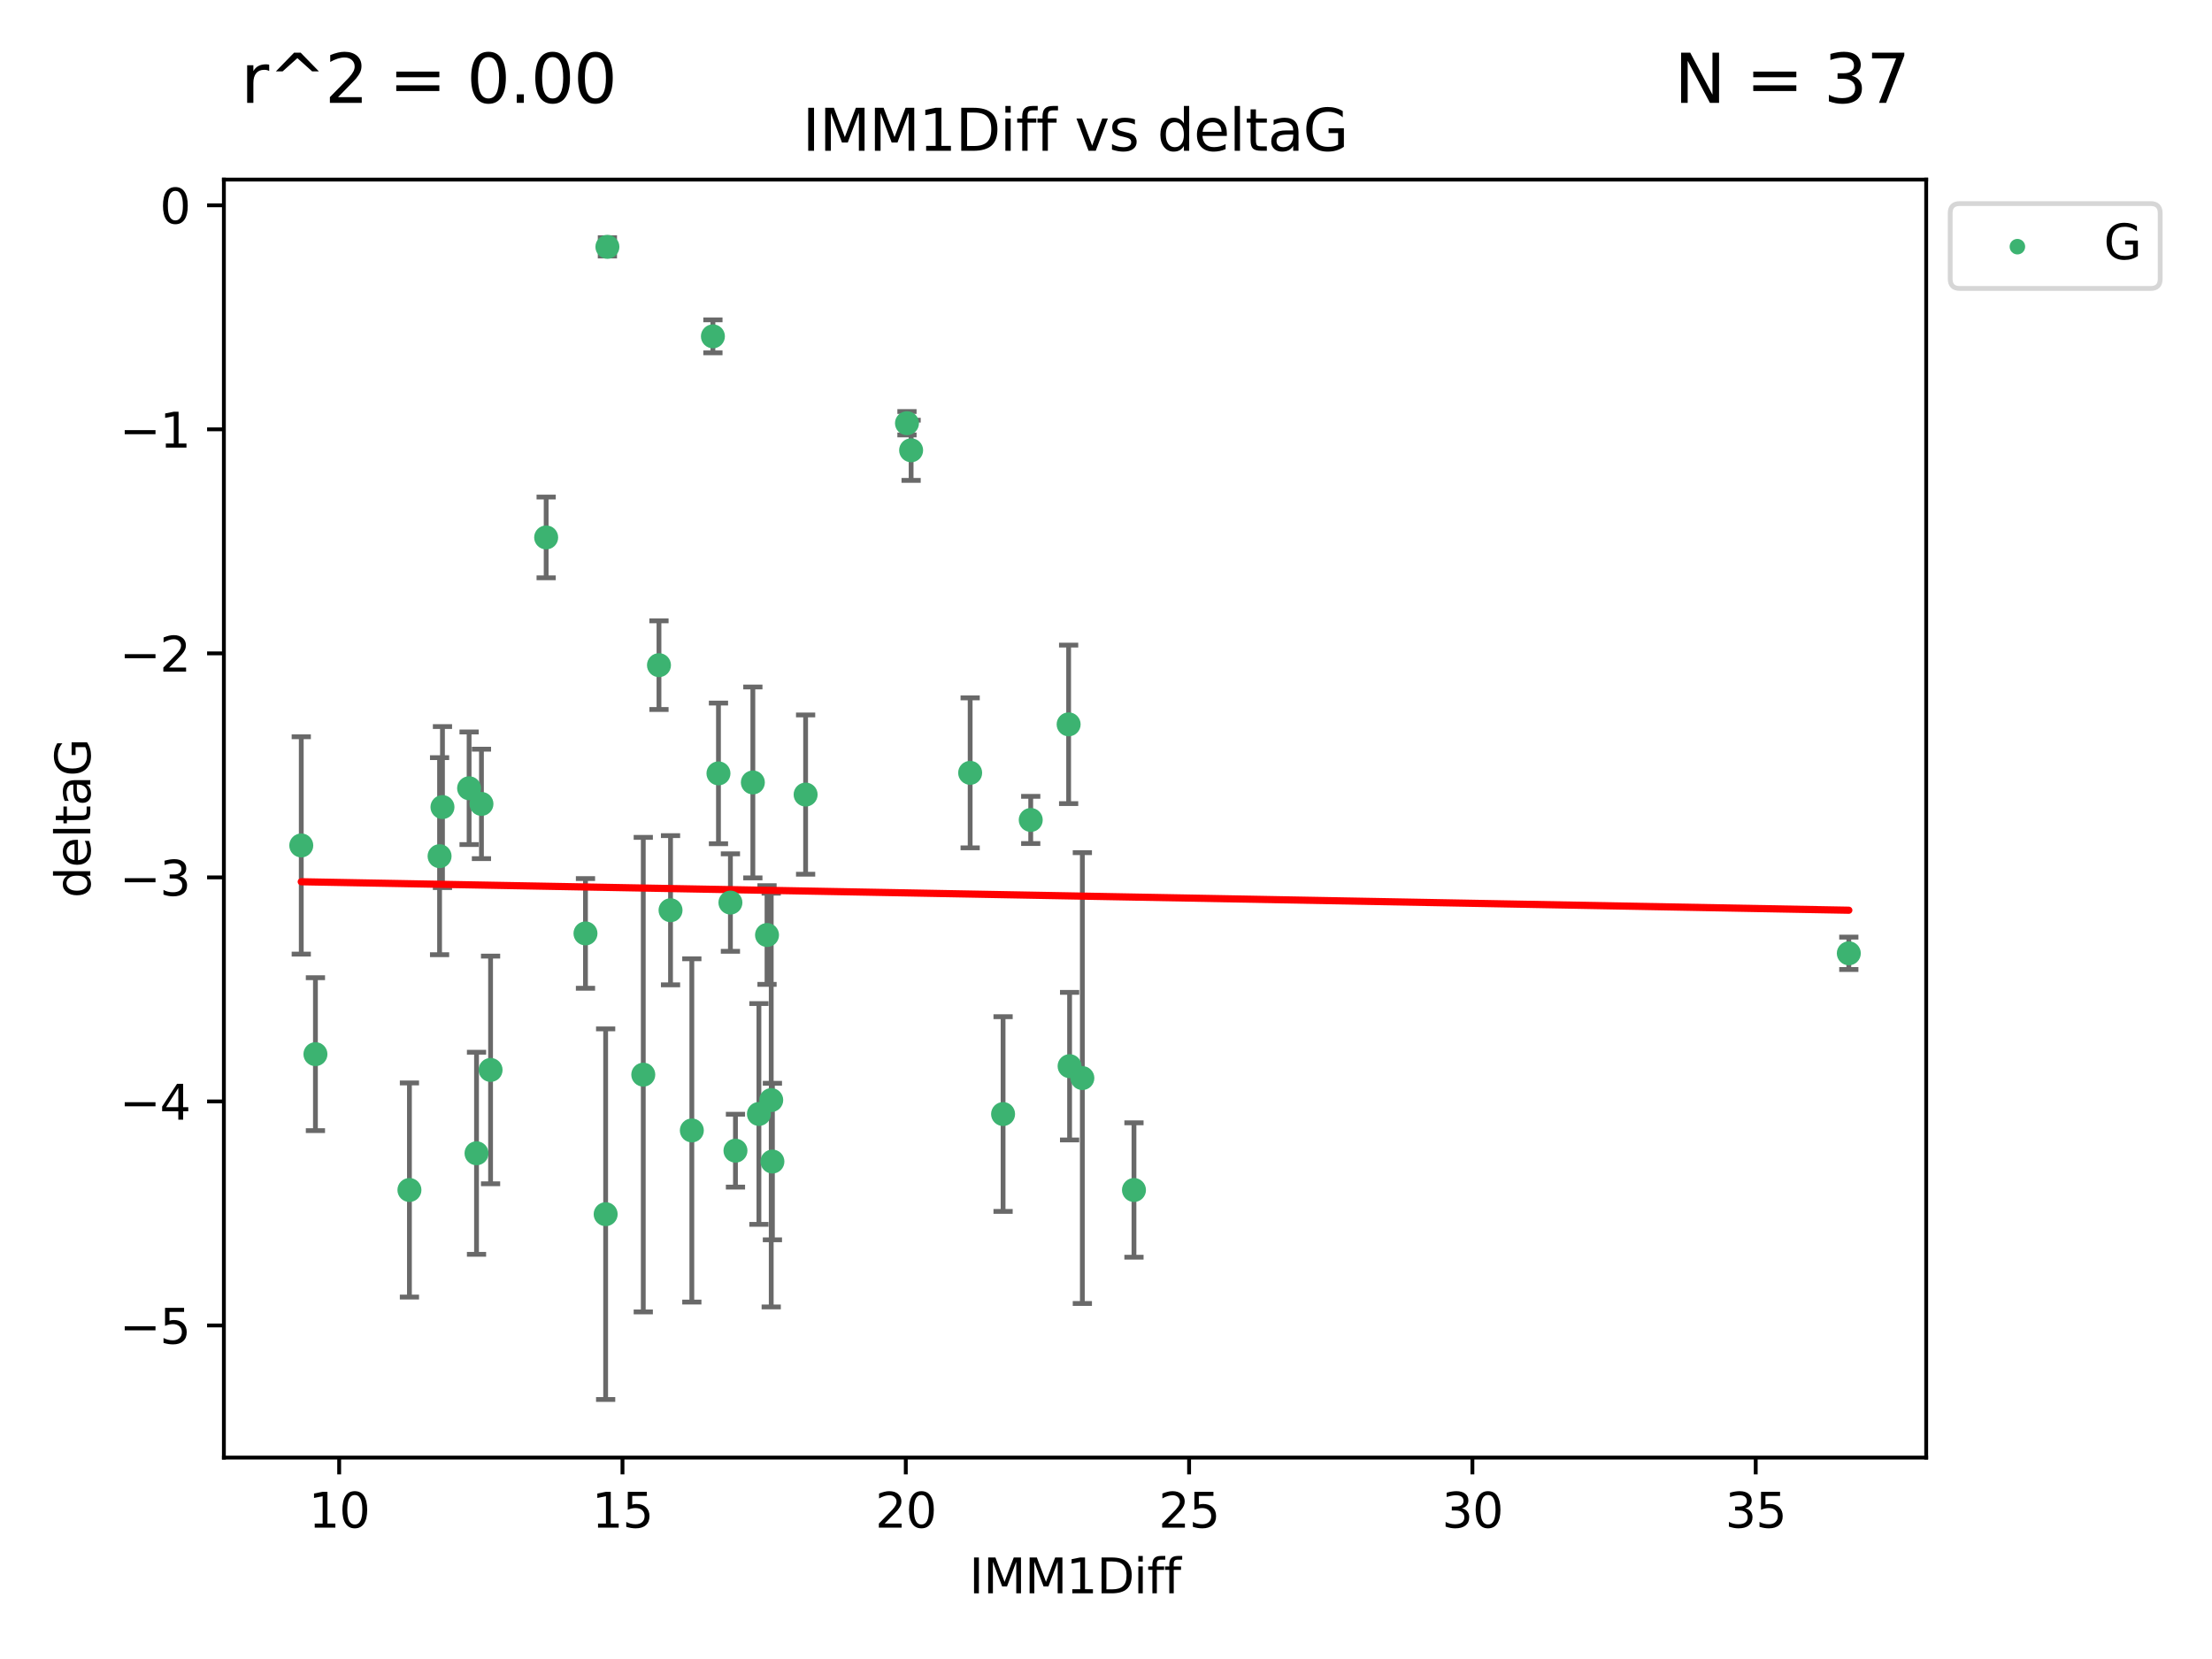 <?xml version="1.0" encoding="utf-8" standalone="no"?>
<!DOCTYPE svg PUBLIC "-//W3C//DTD SVG 1.1//EN"
  "http://www.w3.org/Graphics/SVG/1.1/DTD/svg11.dtd">
<svg xmlns:xlink="http://www.w3.org/1999/xlink" width="460.8pt" height="345.6pt" viewBox="0 0 460.8 345.6" xmlns="http://www.w3.org/2000/svg" version="1.1">
 <defs>
  <style type="text/css">*{stroke-linejoin: round; stroke-linecap: butt}</style>
 </defs>
 <g id="figure_1">
  <g id="patch_1">
   <path d="M 0 345.6 
L 460.8 345.6 
L 460.8 0 
L 0 0 
z
" style="fill: #ffffff"/>
  </g>
  <g id="axes_1">
   <g id="patch_2">
    <path d="M 46.64 303.64 
L 401.26 303.64 
L 401.26 37.411 
L 46.64 37.411 
z
" style="fill: #ffffff"/>
   </g>
   <g id="PathCollection_1">
    <defs>
     <path id="m1db880808b" d="M 0 1.118 
C 0.297 1.118 0.581 1 0.791 0.791 
C 1 0.581 1.118 0.297 1.118 0 
C 1.118 -0.297 1 -0.581 0.791 -0.791 
C 0.581 -1 0.297 -1.118 0 -1.118 
C -0.297 -1.118 -0.581 -1 -0.791 -0.791 
C -1 -0.581 -1.118 -0.297 -1.118 0 
C -1.118 0.297 -1 0.581 -0.791 0.791 
C -0.581 1 -0.297 1.118 0 1.118 
z
" style="stroke: #3cb371"/>
    </defs>
    <g clip-path="url(#paa4d5a0738)">
     <use xlink:href="#m1db880808b" x="85.292" y="247.899" style="fill: #3cb371; stroke: #3cb371"/>
     <use xlink:href="#m1db880808b" x="126.168" y="252.937" style="fill: #3cb371; stroke: #3cb371"/>
     <use xlink:href="#m1db880808b" x="158.097" y="232.058" style="fill: #3cb371; stroke: #3cb371"/>
     <use xlink:href="#m1db880808b" x="160.659" y="229.166" style="fill: #3cb371; stroke: #3cb371"/>
     <use xlink:href="#m1db880808b" x="153.211" y="239.706" style="fill: #3cb371; stroke: #3cb371"/>
     <use xlink:href="#m1db880808b" x="160.907" y="241.971" style="fill: #3cb371; stroke: #3cb371"/>
     <use xlink:href="#m1db880808b" x="208.959" y="232.077" style="fill: #3cb371; stroke: #3cb371"/>
     <use xlink:href="#m1db880808b" x="236.226" y="247.901" style="fill: #3cb371; stroke: #3cb371"/>
     <use xlink:href="#m1db880808b" x="121.966" y="194.45" style="fill: #3cb371; stroke: #3cb371"/>
     <use xlink:href="#m1db880808b" x="144.122" y="235.491" style="fill: #3cb371; stroke: #3cb371"/>
     <use xlink:href="#m1db880808b" x="148.513" y="70.067" style="fill: #3cb371; stroke: #3cb371"/>
     <use xlink:href="#m1db880808b" x="159.785" y="194.781" style="fill: #3cb371; stroke: #3cb371"/>
     <use xlink:href="#m1db880808b" x="137.276" y="138.564" style="fill: #3cb371; stroke: #3cb371"/>
     <use xlink:href="#m1db880808b" x="100.295" y="167.47" style="fill: #3cb371; stroke: #3cb371"/>
     <use xlink:href="#m1db880808b" x="91.572" y="178.356" style="fill: #3cb371; stroke: #3cb371"/>
     <use xlink:href="#m1db880808b" x="225.473" y="224.582" style="fill: #3cb371; stroke: #3cb371"/>
     <use xlink:href="#m1db880808b" x="167.824" y="165.524" style="fill: #3cb371; stroke: #3cb371"/>
     <use xlink:href="#m1db880808b" x="385.141" y="198.593" style="fill: #3cb371; stroke: #3cb371"/>
     <use xlink:href="#m1db880808b" x="113.775" y="111.958" style="fill: #3cb371; stroke: #3cb371"/>
     <use xlink:href="#m1db880808b" x="134.006" y="223.868" style="fill: #3cb371; stroke: #3cb371"/>
     <use xlink:href="#m1db880808b" x="139.684" y="189.617" style="fill: #3cb371; stroke: #3cb371"/>
     <use xlink:href="#m1db880808b" x="222.817" y="222.1" style="fill: #3cb371; stroke: #3cb371"/>
     <use xlink:href="#m1db880808b" x="202.101" y="160.999" style="fill: #3cb371; stroke: #3cb371"/>
     <use xlink:href="#m1db880808b" x="149.67" y="161.111" style="fill: #3cb371; stroke: #3cb371"/>
     <use xlink:href="#m1db880808b" x="62.759" y="176.121" style="fill: #3cb371; stroke: #3cb371"/>
     <use xlink:href="#m1db880808b" x="152.16" y="188.022" style="fill: #3cb371; stroke: #3cb371"/>
     <use xlink:href="#m1db880808b" x="97.722" y="164.208" style="fill: #3cb371; stroke: #3cb371"/>
     <use xlink:href="#m1db880808b" x="102.195" y="222.887" style="fill: #3cb371; stroke: #3cb371"/>
     <use xlink:href="#m1db880808b" x="99.268" y="240.25" style="fill: #3cb371; stroke: #3cb371"/>
     <use xlink:href="#m1db880808b" x="156.834" y="162.997" style="fill: #3cb371; stroke: #3cb371"/>
     <use xlink:href="#m1db880808b" x="189.802" y="93.801" style="fill: #3cb371; stroke: #3cb371"/>
     <use xlink:href="#m1db880808b" x="126.534" y="51.422" style="fill: #3cb371; stroke: #3cb371"/>
     <use xlink:href="#m1db880808b" x="188.94" y="88.163" style="fill: #3cb371; stroke: #3cb371"/>
     <use xlink:href="#m1db880808b" x="92.174" y="168.128" style="fill: #3cb371; stroke: #3cb371"/>
     <use xlink:href="#m1db880808b" x="222.616" y="150.896" style="fill: #3cb371; stroke: #3cb371"/>
     <use xlink:href="#m1db880808b" x="214.72" y="170.811" style="fill: #3cb371; stroke: #3cb371"/>
     <use xlink:href="#m1db880808b" x="65.71" y="219.602" style="fill: #3cb371; stroke: #3cb371"/>
    </g>
   </g>
   <g id="matplotlib.axis_1">
    <g id="xtick_1">
     <g id="line2d_1">
      <defs>
       <path id="m994356ec0b" d="M 0 0 
L 0 3.5 
" style="stroke: #000000; stroke-width: 0.8"/>
      </defs>
      <g>
       <use xlink:href="#m994356ec0b" x="70.656" y="303.64" style="stroke: #000000; stroke-width: 0.8"/>
      </g>
     </g>
     <g id="text_1">
      <!-- 10 -->
      <g transform="translate(64.293 318.238)scale(0.1 -0.1)">
       <defs>
        <path id="DejaVuSans-31" d="M 794 531 
L 1825 531 
L 1825 4091 
L 703 3866 
L 703 4441 
L 1819 4666 
L 2450 4666 
L 2450 531 
L 3481 531 
L 3481 0 
L 794 0 
L 794 531 
z
" transform="scale(0.016)"/>
        <path id="DejaVuSans-30" d="M 2034 4250 
Q 1547 4250 1301 3770 
Q 1056 3291 1056 2328 
Q 1056 1369 1301 889 
Q 1547 409 2034 409 
Q 2525 409 2770 889 
Q 3016 1369 3016 2328 
Q 3016 3291 2770 3770 
Q 2525 4250 2034 4250 
z
M 2034 4750 
Q 2819 4750 3233 4129 
Q 3647 3509 3647 2328 
Q 3647 1150 3233 529 
Q 2819 -91 2034 -91 
Q 1250 -91 836 529 
Q 422 1150 422 2328 
Q 422 3509 836 4129 
Q 1250 4750 2034 4750 
z
" transform="scale(0.016)"/>
       </defs>
       <use xlink:href="#DejaVuSans-31"/>
       <use xlink:href="#DejaVuSans-30" x="63.623"/>
      </g>
     </g>
    </g>
    <g id="xtick_2">
     <g id="line2d_2">
      <g>
       <use xlink:href="#m994356ec0b" x="129.674" y="303.64" style="stroke: #000000; stroke-width: 0.8"/>
      </g>
     </g>
     <g id="text_2">
      <!-- 15 -->
      <g transform="translate(123.312 318.238)scale(0.1 -0.1)">
       <defs>
        <path id="DejaVuSans-35" d="M 691 4666 
L 3169 4666 
L 3169 4134 
L 1269 4134 
L 1269 2991 
Q 1406 3038 1543 3061 
Q 1681 3084 1819 3084 
Q 2600 3084 3056 2656 
Q 3513 2228 3513 1497 
Q 3513 744 3044 326 
Q 2575 -91 1722 -91 
Q 1428 -91 1123 -41 
Q 819 9 494 109 
L 494 744 
Q 775 591 1075 516 
Q 1375 441 1709 441 
Q 2250 441 2565 725 
Q 2881 1009 2881 1497 
Q 2881 1984 2565 2268 
Q 2250 2553 1709 2553 
Q 1456 2553 1204 2497 
Q 953 2441 691 2322 
L 691 4666 
z
" transform="scale(0.016)"/>
       </defs>
       <use xlink:href="#DejaVuSans-31"/>
       <use xlink:href="#DejaVuSans-35" x="63.623"/>
      </g>
     </g>
    </g>
    <g id="xtick_3">
     <g id="line2d_3">
      <g>
       <use xlink:href="#m994356ec0b" x="188.692" y="303.64" style="stroke: #000000; stroke-width: 0.8"/>
      </g>
     </g>
     <g id="text_3">
      <!-- 20 -->
      <g transform="translate(182.33 318.238)scale(0.1 -0.1)">
       <defs>
        <path id="DejaVuSans-32" d="M 1228 531 
L 3431 531 
L 3431 0 
L 469 0 
L 469 531 
Q 828 903 1448 1529 
Q 2069 2156 2228 2338 
Q 2531 2678 2651 2914 
Q 2772 3150 2772 3378 
Q 2772 3750 2511 3984 
Q 2250 4219 1831 4219 
Q 1534 4219 1204 4116 
Q 875 4013 500 3803 
L 500 4441 
Q 881 4594 1212 4672 
Q 1544 4750 1819 4750 
Q 2544 4750 2975 4387 
Q 3406 4025 3406 3419 
Q 3406 3131 3298 2873 
Q 3191 2616 2906 2266 
Q 2828 2175 2409 1742 
Q 1991 1309 1228 531 
z
" transform="scale(0.016)"/>
       </defs>
       <use xlink:href="#DejaVuSans-32"/>
       <use xlink:href="#DejaVuSans-30" x="63.623"/>
      </g>
     </g>
    </g>
    <g id="xtick_4">
     <g id="line2d_4">
      <g>
       <use xlink:href="#m994356ec0b" x="247.711" y="303.64" style="stroke: #000000; stroke-width: 0.8"/>
      </g>
     </g>
     <g id="text_4">
      <!-- 25 -->
      <g transform="translate(241.348 318.238)scale(0.1 -0.1)">
       <use xlink:href="#DejaVuSans-32"/>
       <use xlink:href="#DejaVuSans-35" x="63.623"/>
      </g>
     </g>
    </g>
    <g id="xtick_5">
     <g id="line2d_5">
      <g>
       <use xlink:href="#m994356ec0b" x="306.729" y="303.64" style="stroke: #000000; stroke-width: 0.8"/>
      </g>
     </g>
     <g id="text_5">
      <!-- 30 -->
      <g transform="translate(300.367 318.238)scale(0.1 -0.1)">
       <defs>
        <path id="DejaVuSans-33" d="M 2597 2516 
Q 3050 2419 3304 2112 
Q 3559 1806 3559 1356 
Q 3559 666 3084 287 
Q 2609 -91 1734 -91 
Q 1441 -91 1130 -33 
Q 819 25 488 141 
L 488 750 
Q 750 597 1062 519 
Q 1375 441 1716 441 
Q 2309 441 2620 675 
Q 2931 909 2931 1356 
Q 2931 1769 2642 2001 
Q 2353 2234 1838 2234 
L 1294 2234 
L 1294 2753 
L 1863 2753 
Q 2328 2753 2575 2939 
Q 2822 3125 2822 3475 
Q 2822 3834 2567 4026 
Q 2313 4219 1838 4219 
Q 1578 4219 1281 4162 
Q 984 4106 628 3988 
L 628 4550 
Q 988 4650 1302 4700 
Q 1616 4750 1894 4750 
Q 2613 4750 3031 4423 
Q 3450 4097 3450 3541 
Q 3450 3153 3228 2886 
Q 3006 2619 2597 2516 
z
" transform="scale(0.016)"/>
       </defs>
       <use xlink:href="#DejaVuSans-33"/>
       <use xlink:href="#DejaVuSans-30" x="63.623"/>
      </g>
     </g>
    </g>
    <g id="xtick_6">
     <g id="line2d_6">
      <g>
       <use xlink:href="#m994356ec0b" x="365.747" y="303.64" style="stroke: #000000; stroke-width: 0.8"/>
      </g>
     </g>
     <g id="text_6">
      <!-- 35 -->
      <g transform="translate(359.385 318.238)scale(0.1 -0.1)">
       <use xlink:href="#DejaVuSans-33"/>
       <use xlink:href="#DejaVuSans-35" x="63.623"/>
      </g>
     </g>
    </g>
    <g id="text_7">
     <!-- IMM1Diff -->
     <g transform="translate(201.906 331.917)scale(0.1 -0.1)">
      <defs>
       <path id="DejaVuSans-49" d="M 628 4666 
L 1259 4666 
L 1259 0 
L 628 0 
L 628 4666 
z
" transform="scale(0.016)"/>
       <path id="DejaVuSans-4d" d="M 628 4666 
L 1569 4666 
L 2759 1491 
L 3956 4666 
L 4897 4666 
L 4897 0 
L 4281 0 
L 4281 4097 
L 3078 897 
L 2444 897 
L 1241 4097 
L 1241 0 
L 628 0 
L 628 4666 
z
" transform="scale(0.016)"/>
       <path id="DejaVuSans-44" d="M 1259 4147 
L 1259 519 
L 2022 519 
Q 2988 519 3436 956 
Q 3884 1394 3884 2338 
Q 3884 3275 3436 3711 
Q 2988 4147 2022 4147 
L 1259 4147 
z
M 628 4666 
L 1925 4666 
Q 3281 4666 3915 4102 
Q 4550 3538 4550 2338 
Q 4550 1131 3912 565 
Q 3275 0 1925 0 
L 628 0 
L 628 4666 
z
" transform="scale(0.016)"/>
       <path id="DejaVuSans-69" d="M 603 3500 
L 1178 3500 
L 1178 0 
L 603 0 
L 603 3500 
z
M 603 4863 
L 1178 4863 
L 1178 4134 
L 603 4134 
L 603 4863 
z
" transform="scale(0.016)"/>
       <path id="DejaVuSans-66" d="M 2375 4863 
L 2375 4384 
L 1825 4384 
Q 1516 4384 1395 4259 
Q 1275 4134 1275 3809 
L 1275 3500 
L 2222 3500 
L 2222 3053 
L 1275 3053 
L 1275 0 
L 697 0 
L 697 3053 
L 147 3053 
L 147 3500 
L 697 3500 
L 697 3744 
Q 697 4328 969 4595 
Q 1241 4863 1831 4863 
L 2375 4863 
z
" transform="scale(0.016)"/>
      </defs>
      <use xlink:href="#DejaVuSans-49"/>
      <use xlink:href="#DejaVuSans-4d" x="29.492"/>
      <use xlink:href="#DejaVuSans-4d" x="115.771"/>
      <use xlink:href="#DejaVuSans-31" x="202.051"/>
      <use xlink:href="#DejaVuSans-44" x="265.674"/>
      <use xlink:href="#DejaVuSans-69" x="342.676"/>
      <use xlink:href="#DejaVuSans-66" x="370.459"/>
      <use xlink:href="#DejaVuSans-66" x="405.664"/>
     </g>
    </g>
   </g>
   <g id="matplotlib.axis_2">
    <g id="ytick_1">
     <g id="line2d_7">
      <defs>
       <path id="mdda23d22ea" d="M 0 0 
L -3.5 0 
" style="stroke: #000000; stroke-width: 0.8"/>
      </defs>
      <g>
       <use xlink:href="#mdda23d22ea" x="46.64" y="276.118" style="stroke: #000000; stroke-width: 0.8"/>
      </g>
     </g>
     <g id="text_8">
      <!-- −5 -->
      <g transform="translate(24.898 279.918)scale(0.1 -0.1)">
       <defs>
        <path id="DejaVuSans-2212" d="M 678 2272 
L 4684 2272 
L 4684 1741 
L 678 1741 
L 678 2272 
z
" transform="scale(0.016)"/>
       </defs>
       <use xlink:href="#DejaVuSans-2212"/>
       <use xlink:href="#DejaVuSans-35" x="83.789"/>
      </g>
     </g>
    </g>
    <g id="ytick_2">
     <g id="line2d_8">
      <g>
       <use xlink:href="#mdda23d22ea" x="46.64" y="229.449" style="stroke: #000000; stroke-width: 0.8"/>
      </g>
     </g>
     <g id="text_9">
      <!-- −4 -->
      <g transform="translate(24.898 233.248)scale(0.1 -0.1)">
       <defs>
        <path id="DejaVuSans-34" d="M 2419 4116 
L 825 1625 
L 2419 1625 
L 2419 4116 
z
M 2253 4666 
L 3047 4666 
L 3047 1625 
L 3713 1625 
L 3713 1100 
L 3047 1100 
L 3047 0 
L 2419 0 
L 2419 1100 
L 313 1100 
L 313 1709 
L 2253 4666 
z
" transform="scale(0.016)"/>
       </defs>
       <use xlink:href="#DejaVuSans-2212"/>
       <use xlink:href="#DejaVuSans-34" x="83.789"/>
      </g>
     </g>
    </g>
    <g id="ytick_3">
     <g id="line2d_9">
      <g>
       <use xlink:href="#mdda23d22ea" x="46.64" y="182.779" style="stroke: #000000; stroke-width: 0.8"/>
      </g>
     </g>
     <g id="text_10">
      <!-- −3 -->
      <g transform="translate(24.898 186.579)scale(0.1 -0.1)">
       <use xlink:href="#DejaVuSans-2212"/>
       <use xlink:href="#DejaVuSans-33" x="83.789"/>
      </g>
     </g>
    </g>
    <g id="ytick_4">
     <g id="line2d_10">
      <g>
       <use xlink:href="#mdda23d22ea" x="46.64" y="136.11" style="stroke: #000000; stroke-width: 0.8"/>
      </g>
     </g>
     <g id="text_11">
      <!-- −2 -->
      <g transform="translate(24.898 139.909)scale(0.1 -0.1)">
       <use xlink:href="#DejaVuSans-2212"/>
       <use xlink:href="#DejaVuSans-32" x="83.789"/>
      </g>
     </g>
    </g>
    <g id="ytick_5">
     <g id="line2d_11">
      <g>
       <use xlink:href="#mdda23d22ea" x="46.64" y="89.441" style="stroke: #000000; stroke-width: 0.8"/>
      </g>
     </g>
     <g id="text_12">
      <!-- −1 -->
      <g transform="translate(24.898 93.24)scale(0.1 -0.1)">
       <use xlink:href="#DejaVuSans-2212"/>
       <use xlink:href="#DejaVuSans-31" x="83.789"/>
      </g>
     </g>
    </g>
    <g id="ytick_6">
     <g id="line2d_12">
      <g>
       <use xlink:href="#mdda23d22ea" x="46.64" y="42.771" style="stroke: #000000; stroke-width: 0.8"/>
      </g>
     </g>
     <g id="text_13">
      <!-- 0 -->
      <g transform="translate(33.278 46.57)scale(0.1 -0.1)">
       <use xlink:href="#DejaVuSans-30"/>
      </g>
     </g>
    </g>
    <g id="text_14">
     <!-- deltaG -->
     <g transform="translate(18.818 187.064)rotate(-90)scale(0.1 -0.1)">
      <defs>
       <path id="DejaVuSans-64" d="M 2906 2969 
L 2906 4863 
L 3481 4863 
L 3481 0 
L 2906 0 
L 2906 525 
Q 2725 213 2448 61 
Q 2172 -91 1784 -91 
Q 1150 -91 751 415 
Q 353 922 353 1747 
Q 353 2572 751 3078 
Q 1150 3584 1784 3584 
Q 2172 3584 2448 3432 
Q 2725 3281 2906 2969 
z
M 947 1747 
Q 947 1113 1208 752 
Q 1469 391 1925 391 
Q 2381 391 2643 752 
Q 2906 1113 2906 1747 
Q 2906 2381 2643 2742 
Q 2381 3103 1925 3103 
Q 1469 3103 1208 2742 
Q 947 2381 947 1747 
z
" transform="scale(0.016)"/>
       <path id="DejaVuSans-65" d="M 3597 1894 
L 3597 1613 
L 953 1613 
Q 991 1019 1311 708 
Q 1631 397 2203 397 
Q 2534 397 2845 478 
Q 3156 559 3463 722 
L 3463 178 
Q 3153 47 2828 -22 
Q 2503 -91 2169 -91 
Q 1331 -91 842 396 
Q 353 884 353 1716 
Q 353 2575 817 3079 
Q 1281 3584 2069 3584 
Q 2775 3584 3186 3129 
Q 3597 2675 3597 1894 
z
M 3022 2063 
Q 3016 2534 2758 2815 
Q 2500 3097 2075 3097 
Q 1594 3097 1305 2825 
Q 1016 2553 972 2059 
L 3022 2063 
z
" transform="scale(0.016)"/>
       <path id="DejaVuSans-6c" d="M 603 4863 
L 1178 4863 
L 1178 0 
L 603 0 
L 603 4863 
z
" transform="scale(0.016)"/>
       <path id="DejaVuSans-74" d="M 1172 4494 
L 1172 3500 
L 2356 3500 
L 2356 3053 
L 1172 3053 
L 1172 1153 
Q 1172 725 1289 603 
Q 1406 481 1766 481 
L 2356 481 
L 2356 0 
L 1766 0 
Q 1100 0 847 248 
Q 594 497 594 1153 
L 594 3053 
L 172 3053 
L 172 3500 
L 594 3500 
L 594 4494 
L 1172 4494 
z
" transform="scale(0.016)"/>
       <path id="DejaVuSans-61" d="M 2194 1759 
Q 1497 1759 1228 1600 
Q 959 1441 959 1056 
Q 959 750 1161 570 
Q 1363 391 1709 391 
Q 2188 391 2477 730 
Q 2766 1069 2766 1631 
L 2766 1759 
L 2194 1759 
z
M 3341 1997 
L 3341 0 
L 2766 0 
L 2766 531 
Q 2569 213 2275 61 
Q 1981 -91 1556 -91 
Q 1019 -91 701 211 
Q 384 513 384 1019 
Q 384 1609 779 1909 
Q 1175 2209 1959 2209 
L 2766 2209 
L 2766 2266 
Q 2766 2663 2505 2880 
Q 2244 3097 1772 3097 
Q 1472 3097 1187 3025 
Q 903 2953 641 2809 
L 641 3341 
Q 956 3463 1253 3523 
Q 1550 3584 1831 3584 
Q 2591 3584 2966 3190 
Q 3341 2797 3341 1997 
z
" transform="scale(0.016)"/>
       <path id="DejaVuSans-47" d="M 3809 666 
L 3809 1919 
L 2778 1919 
L 2778 2438 
L 4434 2438 
L 4434 434 
Q 4069 175 3628 42 
Q 3188 -91 2688 -91 
Q 1594 -91 976 548 
Q 359 1188 359 2328 
Q 359 3472 976 4111 
Q 1594 4750 2688 4750 
Q 3144 4750 3555 4637 
Q 3966 4525 4313 4306 
L 4313 3634 
Q 3963 3931 3569 4081 
Q 3175 4231 2741 4231 
Q 1884 4231 1454 3753 
Q 1025 3275 1025 2328 
Q 1025 1384 1454 906 
Q 1884 428 2741 428 
Q 3075 428 3337 486 
Q 3600 544 3809 666 
z
" transform="scale(0.016)"/>
      </defs>
      <use xlink:href="#DejaVuSans-64"/>
      <use xlink:href="#DejaVuSans-65" x="63.477"/>
      <use xlink:href="#DejaVuSans-6c" x="125"/>
      <use xlink:href="#DejaVuSans-74" x="152.783"/>
      <use xlink:href="#DejaVuSans-61" x="191.992"/>
      <use xlink:href="#DejaVuSans-47" x="253.271"/>
     </g>
    </g>
   </g>
   <g id="LineCollection_1">
    <path d="M 85.292 270.202 
L 85.292 225.596 
" clip-path="url(#paa4d5a0738)" style="fill: none; stroke: #696969"/>
    <path d="M 126.168 291.539 
L 126.168 214.336 
" clip-path="url(#paa4d5a0738)" style="fill: none; stroke: #696969"/>
    <path d="M 158.097 255.052 
L 158.097 209.064 
" clip-path="url(#paa4d5a0738)" style="fill: none; stroke: #696969"/>
    <path d="M 160.659 272.263 
L 160.659 186.069 
" clip-path="url(#paa4d5a0738)" style="fill: none; stroke: #696969"/>
    <path d="M 153.211 247.296 
L 153.211 232.116 
" clip-path="url(#paa4d5a0738)" style="fill: none; stroke: #696969"/>
    <path d="M 160.907 258.278 
L 160.907 225.665 
" clip-path="url(#paa4d5a0738)" style="fill: none; stroke: #696969"/>
    <path d="M 208.959 252.36 
L 208.959 211.795 
" clip-path="url(#paa4d5a0738)" style="fill: none; stroke: #696969"/>
    <path d="M 236.226 261.899 
L 236.226 233.903 
" clip-path="url(#paa4d5a0738)" style="fill: none; stroke: #696969"/>
    <path d="M 121.966 205.874 
L 121.966 183.027 
" clip-path="url(#paa4d5a0738)" style="fill: none; stroke: #696969"/>
    <path d="M 144.122 271.244 
L 144.122 199.738 
" clip-path="url(#paa4d5a0738)" style="fill: none; stroke: #696969"/>
    <path d="M 148.513 73.502 
L 148.513 66.632 
" clip-path="url(#paa4d5a0738)" style="fill: none; stroke: #696969"/>
    <path d="M 159.785 205.062 
L 159.785 184.5 
" clip-path="url(#paa4d5a0738)" style="fill: none; stroke: #696969"/>
    <path d="M 137.276 147.799 
L 137.276 129.329 
" clip-path="url(#paa4d5a0738)" style="fill: none; stroke: #696969"/>
    <path d="M 100.295 178.872 
L 100.295 156.068 
" clip-path="url(#paa4d5a0738)" style="fill: none; stroke: #696969"/>
    <path d="M 91.572 198.882 
L 91.572 157.831 
" clip-path="url(#paa4d5a0738)" style="fill: none; stroke: #696969"/>
    <path d="M 225.473 271.541 
L 225.473 177.624 
" clip-path="url(#paa4d5a0738)" style="fill: none; stroke: #696969"/>
    <path d="M 167.824 182.115 
L 167.824 148.933 
" clip-path="url(#paa4d5a0738)" style="fill: none; stroke: #696969"/>
    <path d="M 385.141 201.966 
L 385.141 195.221 
" clip-path="url(#paa4d5a0738)" style="fill: none; stroke: #696969"/>
    <path d="M 113.775 120.371 
L 113.775 103.544 
" clip-path="url(#paa4d5a0738)" style="fill: none; stroke: #696969"/>
    <path d="M 134.006 273.298 
L 134.006 174.439 
" clip-path="url(#paa4d5a0738)" style="fill: none; stroke: #696969"/>
    <path d="M 139.684 205.159 
L 139.684 174.075 
" clip-path="url(#paa4d5a0738)" style="fill: none; stroke: #696969"/>
    <path d="M 222.817 237.472 
L 222.817 206.728 
" clip-path="url(#paa4d5a0738)" style="fill: none; stroke: #696969"/>
    <path d="M 202.101 176.619 
L 202.101 145.378 
" clip-path="url(#paa4d5a0738)" style="fill: none; stroke: #696969"/>
    <path d="M 149.67 175.761 
L 149.67 146.461 
" clip-path="url(#paa4d5a0738)" style="fill: none; stroke: #696969"/>
    <path d="M 62.759 198.757 
L 62.759 153.486 
" clip-path="url(#paa4d5a0738)" style="fill: none; stroke: #696969"/>
    <path d="M 152.16 198.177 
L 152.16 177.867 
" clip-path="url(#paa4d5a0738)" style="fill: none; stroke: #696969"/>
    <path d="M 97.722 175.933 
L 97.722 152.483 
" clip-path="url(#paa4d5a0738)" style="fill: none; stroke: #696969"/>
    <path d="M 102.195 246.599 
L 102.195 199.174 
" clip-path="url(#paa4d5a0738)" style="fill: none; stroke: #696969"/>
    <path d="M 99.268 261.299 
L 99.268 219.201 
" clip-path="url(#paa4d5a0738)" style="fill: none; stroke: #696969"/>
    <path d="M 156.834 182.882 
L 156.834 143.113 
" clip-path="url(#paa4d5a0738)" style="fill: none; stroke: #696969"/>
    <path d="M 189.802 100.072 
L 189.802 87.53 
" clip-path="url(#paa4d5a0738)" style="fill: none; stroke: #696969"/>
    <path d="M 126.534 53.331 
L 126.534 49.513 
" clip-path="url(#paa4d5a0738)" style="fill: none; stroke: #696969"/>
    <path d="M 188.94 90.602 
L 188.94 85.724 
" clip-path="url(#paa4d5a0738)" style="fill: none; stroke: #696969"/>
    <path d="M 92.174 184.9 
L 92.174 151.357 
" clip-path="url(#paa4d5a0738)" style="fill: none; stroke: #696969"/>
    <path d="M 222.616 167.404 
L 222.616 134.388 
" clip-path="url(#paa4d5a0738)" style="fill: none; stroke: #696969"/>
    <path d="M 214.72 175.726 
L 214.72 165.895 
" clip-path="url(#paa4d5a0738)" style="fill: none; stroke: #696969"/>
    <path d="M 65.71 235.53 
L 65.71 203.673 
" clip-path="url(#paa4d5a0738)" style="fill: none; stroke: #696969"/>
   </g>
   <g id="line2d_13">
    <defs>
     <path id="mdfa34fcc2f" d="M 2 0 
L -2 -0 
" style="stroke: #696969"/>
    </defs>
    <g clip-path="url(#paa4d5a0738)">
     <use xlink:href="#mdfa34fcc2f" x="85.292" y="270.202" style="fill: #696969; stroke: #696969"/>
     <use xlink:href="#mdfa34fcc2f" x="126.168" y="291.539" style="fill: #696969; stroke: #696969"/>
     <use xlink:href="#mdfa34fcc2f" x="158.097" y="255.052" style="fill: #696969; stroke: #696969"/>
     <use xlink:href="#mdfa34fcc2f" x="160.659" y="272.263" style="fill: #696969; stroke: #696969"/>
     <use xlink:href="#mdfa34fcc2f" x="153.211" y="247.296" style="fill: #696969; stroke: #696969"/>
     <use xlink:href="#mdfa34fcc2f" x="160.907" y="258.278" style="fill: #696969; stroke: #696969"/>
     <use xlink:href="#mdfa34fcc2f" x="208.959" y="252.36" style="fill: #696969; stroke: #696969"/>
     <use xlink:href="#mdfa34fcc2f" x="236.226" y="261.899" style="fill: #696969; stroke: #696969"/>
     <use xlink:href="#mdfa34fcc2f" x="121.966" y="205.874" style="fill: #696969; stroke: #696969"/>
     <use xlink:href="#mdfa34fcc2f" x="144.122" y="271.244" style="fill: #696969; stroke: #696969"/>
     <use xlink:href="#mdfa34fcc2f" x="148.513" y="73.502" style="fill: #696969; stroke: #696969"/>
     <use xlink:href="#mdfa34fcc2f" x="159.785" y="205.062" style="fill: #696969; stroke: #696969"/>
     <use xlink:href="#mdfa34fcc2f" x="137.276" y="147.799" style="fill: #696969; stroke: #696969"/>
     <use xlink:href="#mdfa34fcc2f" x="100.295" y="178.872" style="fill: #696969; stroke: #696969"/>
     <use xlink:href="#mdfa34fcc2f" x="91.572" y="198.882" style="fill: #696969; stroke: #696969"/>
     <use xlink:href="#mdfa34fcc2f" x="225.473" y="271.541" style="fill: #696969; stroke: #696969"/>
     <use xlink:href="#mdfa34fcc2f" x="167.824" y="182.115" style="fill: #696969; stroke: #696969"/>
     <use xlink:href="#mdfa34fcc2f" x="385.141" y="201.966" style="fill: #696969; stroke: #696969"/>
     <use xlink:href="#mdfa34fcc2f" x="113.775" y="120.371" style="fill: #696969; stroke: #696969"/>
     <use xlink:href="#mdfa34fcc2f" x="134.006" y="273.298" style="fill: #696969; stroke: #696969"/>
     <use xlink:href="#mdfa34fcc2f" x="139.684" y="205.159" style="fill: #696969; stroke: #696969"/>
     <use xlink:href="#mdfa34fcc2f" x="222.817" y="237.472" style="fill: #696969; stroke: #696969"/>
     <use xlink:href="#mdfa34fcc2f" x="202.101" y="176.619" style="fill: #696969; stroke: #696969"/>
     <use xlink:href="#mdfa34fcc2f" x="149.67" y="175.761" style="fill: #696969; stroke: #696969"/>
     <use xlink:href="#mdfa34fcc2f" x="62.759" y="198.757" style="fill: #696969; stroke: #696969"/>
     <use xlink:href="#mdfa34fcc2f" x="152.16" y="198.177" style="fill: #696969; stroke: #696969"/>
     <use xlink:href="#mdfa34fcc2f" x="97.722" y="175.933" style="fill: #696969; stroke: #696969"/>
     <use xlink:href="#mdfa34fcc2f" x="102.195" y="246.599" style="fill: #696969; stroke: #696969"/>
     <use xlink:href="#mdfa34fcc2f" x="99.268" y="261.299" style="fill: #696969; stroke: #696969"/>
     <use xlink:href="#mdfa34fcc2f" x="156.834" y="182.882" style="fill: #696969; stroke: #696969"/>
     <use xlink:href="#mdfa34fcc2f" x="189.802" y="100.072" style="fill: #696969; stroke: #696969"/>
     <use xlink:href="#mdfa34fcc2f" x="126.534" y="53.331" style="fill: #696969; stroke: #696969"/>
     <use xlink:href="#mdfa34fcc2f" x="188.94" y="90.602" style="fill: #696969; stroke: #696969"/>
     <use xlink:href="#mdfa34fcc2f" x="92.174" y="184.9" style="fill: #696969; stroke: #696969"/>
     <use xlink:href="#mdfa34fcc2f" x="222.616" y="167.404" style="fill: #696969; stroke: #696969"/>
     <use xlink:href="#mdfa34fcc2f" x="214.72" y="175.726" style="fill: #696969; stroke: #696969"/>
     <use xlink:href="#mdfa34fcc2f" x="65.71" y="235.53" style="fill: #696969; stroke: #696969"/>
    </g>
   </g>
   <g id="line2d_14">
    <g clip-path="url(#paa4d5a0738)">
     <use xlink:href="#mdfa34fcc2f" x="85.292" y="225.596" style="fill: #696969; stroke: #696969"/>
     <use xlink:href="#mdfa34fcc2f" x="126.168" y="214.336" style="fill: #696969; stroke: #696969"/>
     <use xlink:href="#mdfa34fcc2f" x="158.097" y="209.064" style="fill: #696969; stroke: #696969"/>
     <use xlink:href="#mdfa34fcc2f" x="160.659" y="186.069" style="fill: #696969; stroke: #696969"/>
     <use xlink:href="#mdfa34fcc2f" x="153.211" y="232.116" style="fill: #696969; stroke: #696969"/>
     <use xlink:href="#mdfa34fcc2f" x="160.907" y="225.665" style="fill: #696969; stroke: #696969"/>
     <use xlink:href="#mdfa34fcc2f" x="208.959" y="211.795" style="fill: #696969; stroke: #696969"/>
     <use xlink:href="#mdfa34fcc2f" x="236.226" y="233.903" style="fill: #696969; stroke: #696969"/>
     <use xlink:href="#mdfa34fcc2f" x="121.966" y="183.027" style="fill: #696969; stroke: #696969"/>
     <use xlink:href="#mdfa34fcc2f" x="144.122" y="199.738" style="fill: #696969; stroke: #696969"/>
     <use xlink:href="#mdfa34fcc2f" x="148.513" y="66.632" style="fill: #696969; stroke: #696969"/>
     <use xlink:href="#mdfa34fcc2f" x="159.785" y="184.5" style="fill: #696969; stroke: #696969"/>
     <use xlink:href="#mdfa34fcc2f" x="137.276" y="129.329" style="fill: #696969; stroke: #696969"/>
     <use xlink:href="#mdfa34fcc2f" x="100.295" y="156.068" style="fill: #696969; stroke: #696969"/>
     <use xlink:href="#mdfa34fcc2f" x="91.572" y="157.831" style="fill: #696969; stroke: #696969"/>
     <use xlink:href="#mdfa34fcc2f" x="225.473" y="177.624" style="fill: #696969; stroke: #696969"/>
     <use xlink:href="#mdfa34fcc2f" x="167.824" y="148.933" style="fill: #696969; stroke: #696969"/>
     <use xlink:href="#mdfa34fcc2f" x="385.141" y="195.221" style="fill: #696969; stroke: #696969"/>
     <use xlink:href="#mdfa34fcc2f" x="113.775" y="103.544" style="fill: #696969; stroke: #696969"/>
     <use xlink:href="#mdfa34fcc2f" x="134.006" y="174.439" style="fill: #696969; stroke: #696969"/>
     <use xlink:href="#mdfa34fcc2f" x="139.684" y="174.075" style="fill: #696969; stroke: #696969"/>
     <use xlink:href="#mdfa34fcc2f" x="222.817" y="206.728" style="fill: #696969; stroke: #696969"/>
     <use xlink:href="#mdfa34fcc2f" x="202.101" y="145.378" style="fill: #696969; stroke: #696969"/>
     <use xlink:href="#mdfa34fcc2f" x="149.67" y="146.461" style="fill: #696969; stroke: #696969"/>
     <use xlink:href="#mdfa34fcc2f" x="62.759" y="153.486" style="fill: #696969; stroke: #696969"/>
     <use xlink:href="#mdfa34fcc2f" x="152.16" y="177.867" style="fill: #696969; stroke: #696969"/>
     <use xlink:href="#mdfa34fcc2f" x="97.722" y="152.483" style="fill: #696969; stroke: #696969"/>
     <use xlink:href="#mdfa34fcc2f" x="102.195" y="199.174" style="fill: #696969; stroke: #696969"/>
     <use xlink:href="#mdfa34fcc2f" x="99.268" y="219.201" style="fill: #696969; stroke: #696969"/>
     <use xlink:href="#mdfa34fcc2f" x="156.834" y="143.113" style="fill: #696969; stroke: #696969"/>
     <use xlink:href="#mdfa34fcc2f" x="189.802" y="87.53" style="fill: #696969; stroke: #696969"/>
     <use xlink:href="#mdfa34fcc2f" x="126.534" y="49.513" style="fill: #696969; stroke: #696969"/>
     <use xlink:href="#mdfa34fcc2f" x="188.94" y="85.724" style="fill: #696969; stroke: #696969"/>
     <use xlink:href="#mdfa34fcc2f" x="92.174" y="151.357" style="fill: #696969; stroke: #696969"/>
     <use xlink:href="#mdfa34fcc2f" x="222.616" y="134.388" style="fill: #696969; stroke: #696969"/>
     <use xlink:href="#mdfa34fcc2f" x="214.72" y="165.895" style="fill: #696969; stroke: #696969"/>
     <use xlink:href="#mdfa34fcc2f" x="65.71" y="203.673" style="fill: #696969; stroke: #696969"/>
    </g>
   </g>
   <g id="line2d_15">
    <path d="M 85.292 184.098 
L 126.168 184.851 
L 158.097 185.438 
L 160.659 185.485 
L 153.211 185.348 
L 160.907 185.49 
L 208.959 186.374 
L 236.226 186.876 
L 121.966 184.773 
L 144.122 185.181 
L 148.513 185.262 
L 159.785 185.469 
L 137.276 185.055 
L 100.295 184.374 
L 91.572 184.214 
L 225.473 186.678 
L 167.824 185.617 
L 385.141 189.617 
L 113.775 184.623 
L 134.006 184.995 
L 139.684 185.099 
L 222.817 186.629 
L 202.101 186.248 
L 149.67 185.283 
L 62.759 183.684 
L 152.16 185.329 
L 97.722 184.327 
L 102.195 184.409 
L 99.268 184.356 
L 156.834 185.415 
L 189.802 186.022 
L 126.534 184.857 
L 188.94 186.006 
L 92.174 184.225 
L 222.616 186.626 
L 214.72 186.48 
L 65.71 183.738 
" clip-path="url(#paa4d5a0738)" style="fill: none; stroke: #ff0000; stroke-width: 1.5; stroke-linecap: square"/>
   </g>
   <g id="line2d_16">
    <defs>
     <path id="m015b1446d7" d="M 0 2 
C 0.53 2 1.039 1.789 1.414 1.414 
C 1.789 1.039 2 0.53 2 0 
C 2 -0.53 1.789 -1.039 1.414 -1.414 
C 1.039 -1.789 0.53 -2 0 -2 
C -0.53 -2 -1.039 -1.789 -1.414 -1.414 
C -1.789 -1.039 -2 -0.53 -2 0 
C -2 0.53 -1.789 1.039 -1.414 1.414 
C -1.039 1.789 -0.53 2 0 2 
z
" style="stroke: #3cb371"/>
    </defs>
    <g clip-path="url(#paa4d5a0738)">
     <use xlink:href="#m015b1446d7" x="85.292" y="247.899" style="fill: #3cb371; stroke: #3cb371"/>
     <use xlink:href="#m015b1446d7" x="126.168" y="252.937" style="fill: #3cb371; stroke: #3cb371"/>
     <use xlink:href="#m015b1446d7" x="158.097" y="232.058" style="fill: #3cb371; stroke: #3cb371"/>
     <use xlink:href="#m015b1446d7" x="160.659" y="229.166" style="fill: #3cb371; stroke: #3cb371"/>
     <use xlink:href="#m015b1446d7" x="153.211" y="239.706" style="fill: #3cb371; stroke: #3cb371"/>
     <use xlink:href="#m015b1446d7" x="160.907" y="241.971" style="fill: #3cb371; stroke: #3cb371"/>
     <use xlink:href="#m015b1446d7" x="208.959" y="232.077" style="fill: #3cb371; stroke: #3cb371"/>
     <use xlink:href="#m015b1446d7" x="236.226" y="247.901" style="fill: #3cb371; stroke: #3cb371"/>
     <use xlink:href="#m015b1446d7" x="121.966" y="194.45" style="fill: #3cb371; stroke: #3cb371"/>
     <use xlink:href="#m015b1446d7" x="144.122" y="235.491" style="fill: #3cb371; stroke: #3cb371"/>
     <use xlink:href="#m015b1446d7" x="148.513" y="70.067" style="fill: #3cb371; stroke: #3cb371"/>
     <use xlink:href="#m015b1446d7" x="159.785" y="194.781" style="fill: #3cb371; stroke: #3cb371"/>
     <use xlink:href="#m015b1446d7" x="137.276" y="138.564" style="fill: #3cb371; stroke: #3cb371"/>
     <use xlink:href="#m015b1446d7" x="100.295" y="167.47" style="fill: #3cb371; stroke: #3cb371"/>
     <use xlink:href="#m015b1446d7" x="91.572" y="178.356" style="fill: #3cb371; stroke: #3cb371"/>
     <use xlink:href="#m015b1446d7" x="225.473" y="224.582" style="fill: #3cb371; stroke: #3cb371"/>
     <use xlink:href="#m015b1446d7" x="167.824" y="165.524" style="fill: #3cb371; stroke: #3cb371"/>
     <use xlink:href="#m015b1446d7" x="385.141" y="198.593" style="fill: #3cb371; stroke: #3cb371"/>
     <use xlink:href="#m015b1446d7" x="113.775" y="111.958" style="fill: #3cb371; stroke: #3cb371"/>
     <use xlink:href="#m015b1446d7" x="134.006" y="223.868" style="fill: #3cb371; stroke: #3cb371"/>
     <use xlink:href="#m015b1446d7" x="139.684" y="189.617" style="fill: #3cb371; stroke: #3cb371"/>
     <use xlink:href="#m015b1446d7" x="222.817" y="222.1" style="fill: #3cb371; stroke: #3cb371"/>
     <use xlink:href="#m015b1446d7" x="202.101" y="160.999" style="fill: #3cb371; stroke: #3cb371"/>
     <use xlink:href="#m015b1446d7" x="149.67" y="161.111" style="fill: #3cb371; stroke: #3cb371"/>
     <use xlink:href="#m015b1446d7" x="62.759" y="176.121" style="fill: #3cb371; stroke: #3cb371"/>
     <use xlink:href="#m015b1446d7" x="152.16" y="188.022" style="fill: #3cb371; stroke: #3cb371"/>
     <use xlink:href="#m015b1446d7" x="97.722" y="164.208" style="fill: #3cb371; stroke: #3cb371"/>
     <use xlink:href="#m015b1446d7" x="102.195" y="222.887" style="fill: #3cb371; stroke: #3cb371"/>
     <use xlink:href="#m015b1446d7" x="99.268" y="240.25" style="fill: #3cb371; stroke: #3cb371"/>
     <use xlink:href="#m015b1446d7" x="156.834" y="162.997" style="fill: #3cb371; stroke: #3cb371"/>
     <use xlink:href="#m015b1446d7" x="189.802" y="93.801" style="fill: #3cb371; stroke: #3cb371"/>
     <use xlink:href="#m015b1446d7" x="126.534" y="51.422" style="fill: #3cb371; stroke: #3cb371"/>
     <use xlink:href="#m015b1446d7" x="188.94" y="88.163" style="fill: #3cb371; stroke: #3cb371"/>
     <use xlink:href="#m015b1446d7" x="92.174" y="168.128" style="fill: #3cb371; stroke: #3cb371"/>
     <use xlink:href="#m015b1446d7" x="222.616" y="150.896" style="fill: #3cb371; stroke: #3cb371"/>
     <use xlink:href="#m015b1446d7" x="214.72" y="170.811" style="fill: #3cb371; stroke: #3cb371"/>
     <use xlink:href="#m015b1446d7" x="65.71" y="219.602" style="fill: #3cb371; stroke: #3cb371"/>
    </g>
   </g>
   <g id="patch_3">
    <path d="M 46.64 303.64 
L 46.64 37.411 
" style="fill: none; stroke: #000000; stroke-width: 0.8; stroke-linejoin: miter; stroke-linecap: square"/>
   </g>
   <g id="patch_4">
    <path d="M 401.26 303.64 
L 401.26 37.411 
" style="fill: none; stroke: #000000; stroke-width: 0.8; stroke-linejoin: miter; stroke-linecap: square"/>
   </g>
   <g id="patch_5">
    <path d="M 46.64 303.64 
L 401.26 303.64 
" style="fill: none; stroke: #000000; stroke-width: 0.8; stroke-linejoin: miter; stroke-linecap: square"/>
   </g>
   <g id="patch_6">
    <path d="M 46.64 37.411 
L 401.26 37.411 
" style="fill: none; stroke: #000000; stroke-width: 0.8; stroke-linejoin: miter; stroke-linecap: square"/>
   </g>
   <g id="text_15">
    <!-- N = 37 -->
    <g transform="translate(348.795 21.426)scale(0.14 -0.14)">
     <defs>
      <path id="DejaVuSans-4e" d="M 628 4666 
L 1478 4666 
L 3547 763 
L 3547 4666 
L 4159 4666 
L 4159 0 
L 3309 0 
L 1241 3903 
L 1241 0 
L 628 0 
L 628 4666 
z
" transform="scale(0.016)"/>
      <path id="DejaVuSans-20" transform="scale(0.016)"/>
      <path id="DejaVuSans-3d" d="M 678 2906 
L 4684 2906 
L 4684 2381 
L 678 2381 
L 678 2906 
z
M 678 1631 
L 4684 1631 
L 4684 1100 
L 678 1100 
L 678 1631 
z
" transform="scale(0.016)"/>
      <path id="DejaVuSans-37" d="M 525 4666 
L 3525 4666 
L 3525 4397 
L 1831 0 
L 1172 0 
L 2766 4134 
L 525 4134 
L 525 4666 
z
" transform="scale(0.016)"/>
     </defs>
     <use xlink:href="#DejaVuSans-4e"/>
     <use xlink:href="#DejaVuSans-20" x="74.805"/>
     <use xlink:href="#DejaVuSans-3d" x="106.592"/>
     <use xlink:href="#DejaVuSans-20" x="190.381"/>
     <use xlink:href="#DejaVuSans-33" x="222.168"/>
     <use xlink:href="#DejaVuSans-37" x="285.791"/>
    </g>
   </g>
   <g id="text_16">
    <!-- r^2 = 0.00 -->
    <g transform="translate(50.186 21.426)scale(0.14 -0.14)">
     <defs>
      <path id="DejaVuSans-72" d="M 2631 2963 
Q 2534 3019 2420 3045 
Q 2306 3072 2169 3072 
Q 1681 3072 1420 2755 
Q 1159 2438 1159 1844 
L 1159 0 
L 581 0 
L 581 3500 
L 1159 3500 
L 1159 2956 
Q 1341 3275 1631 3429 
Q 1922 3584 2338 3584 
Q 2397 3584 2469 3576 
Q 2541 3569 2628 3553 
L 2631 2963 
z
" transform="scale(0.016)"/>
      <path id="DejaVuSans-5e" d="M 2988 4666 
L 4684 2925 
L 4056 2925 
L 2681 4159 
L 1306 2925 
L 678 2925 
L 2375 4666 
L 2988 4666 
z
" transform="scale(0.016)"/>
      <path id="DejaVuSans-2e" d="M 684 794 
L 1344 794 
L 1344 0 
L 684 0 
L 684 794 
z
" transform="scale(0.016)"/>
     </defs>
     <use xlink:href="#DejaVuSans-72"/>
     <use xlink:href="#DejaVuSans-5e" x="41.113"/>
     <use xlink:href="#DejaVuSans-32" x="124.902"/>
     <use xlink:href="#DejaVuSans-20" x="188.525"/>
     <use xlink:href="#DejaVuSans-3d" x="220.312"/>
     <use xlink:href="#DejaVuSans-20" x="304.102"/>
     <use xlink:href="#DejaVuSans-30" x="335.889"/>
     <use xlink:href="#DejaVuSans-2e" x="399.512"/>
     <use xlink:href="#DejaVuSans-30" x="431.299"/>
     <use xlink:href="#DejaVuSans-30" x="494.922"/>
    </g>
   </g>
   <g id="text_17">
    <!-- IMM1Diff vs deltaG -->
    <g transform="translate(167.161 31.411)scale(0.12 -0.12)">
     <defs>
      <path id="DejaVuSans-76" d="M 191 3500 
L 800 3500 
L 1894 563 
L 2988 3500 
L 3597 3500 
L 2284 0 
L 1503 0 
L 191 3500 
z
" transform="scale(0.016)"/>
      <path id="DejaVuSans-73" d="M 2834 3397 
L 2834 2853 
Q 2591 2978 2328 3040 
Q 2066 3103 1784 3103 
Q 1356 3103 1142 2972 
Q 928 2841 928 2578 
Q 928 2378 1081 2264 
Q 1234 2150 1697 2047 
L 1894 2003 
Q 2506 1872 2764 1633 
Q 3022 1394 3022 966 
Q 3022 478 2636 193 
Q 2250 -91 1575 -91 
Q 1294 -91 989 -36 
Q 684 19 347 128 
L 347 722 
Q 666 556 975 473 
Q 1284 391 1588 391 
Q 1994 391 2212 530 
Q 2431 669 2431 922 
Q 2431 1156 2273 1281 
Q 2116 1406 1581 1522 
L 1381 1569 
Q 847 1681 609 1914 
Q 372 2147 372 2553 
Q 372 3047 722 3315 
Q 1072 3584 1716 3584 
Q 2034 3584 2315 3537 
Q 2597 3491 2834 3397 
z
" transform="scale(0.016)"/>
     </defs>
     <use xlink:href="#DejaVuSans-49"/>
     <use xlink:href="#DejaVuSans-4d" x="29.492"/>
     <use xlink:href="#DejaVuSans-4d" x="115.771"/>
     <use xlink:href="#DejaVuSans-31" x="202.051"/>
     <use xlink:href="#DejaVuSans-44" x="265.674"/>
     <use xlink:href="#DejaVuSans-69" x="342.676"/>
     <use xlink:href="#DejaVuSans-66" x="370.459"/>
     <use xlink:href="#DejaVuSans-66" x="405.664"/>
     <use xlink:href="#DejaVuSans-20" x="440.869"/>
     <use xlink:href="#DejaVuSans-76" x="472.656"/>
     <use xlink:href="#DejaVuSans-73" x="531.836"/>
     <use xlink:href="#DejaVuSans-20" x="583.936"/>
     <use xlink:href="#DejaVuSans-64" x="615.723"/>
     <use xlink:href="#DejaVuSans-65" x="679.199"/>
     <use xlink:href="#DejaVuSans-6c" x="740.723"/>
     <use xlink:href="#DejaVuSans-74" x="768.506"/>
     <use xlink:href="#DejaVuSans-61" x="807.715"/>
     <use xlink:href="#DejaVuSans-47" x="868.994"/>
    </g>
   </g>
   <g id="legend_1">
    <g id="patch_7">
     <path d="M 408.26 60.089 
L 448.008 60.089 
Q 450.008 60.089 450.008 58.089 
L 450.008 44.411 
Q 450.008 42.411 448.008 42.411 
L 408.26 42.411 
Q 406.26 42.411 406.26 44.411 
L 406.26 58.089 
Q 406.26 60.089 408.26 60.089 
z
" style="fill: #ffffff; opacity: 0.8; stroke: #cccccc; stroke-linejoin: miter"/>
    </g>
    <g id="PathCollection_2">
     <g>
      <use xlink:href="#m1db880808b" x="420.26" y="51.385" style="fill: #3cb371; stroke: #3cb371"/>
     </g>
    </g>
    <g id="text_18">
     <!-- G -->
     <g transform="translate(438.26 54.01)scale(0.1 -0.1)">
      <use xlink:href="#DejaVuSans-47"/>
     </g>
    </g>
   </g>
  </g>
 </g>
 <defs>
  <clipPath id="paa4d5a0738">
   <rect x="46.64" y="37.411" width="354.62" height="266.229"/>
  </clipPath>
 </defs>
</svg>
